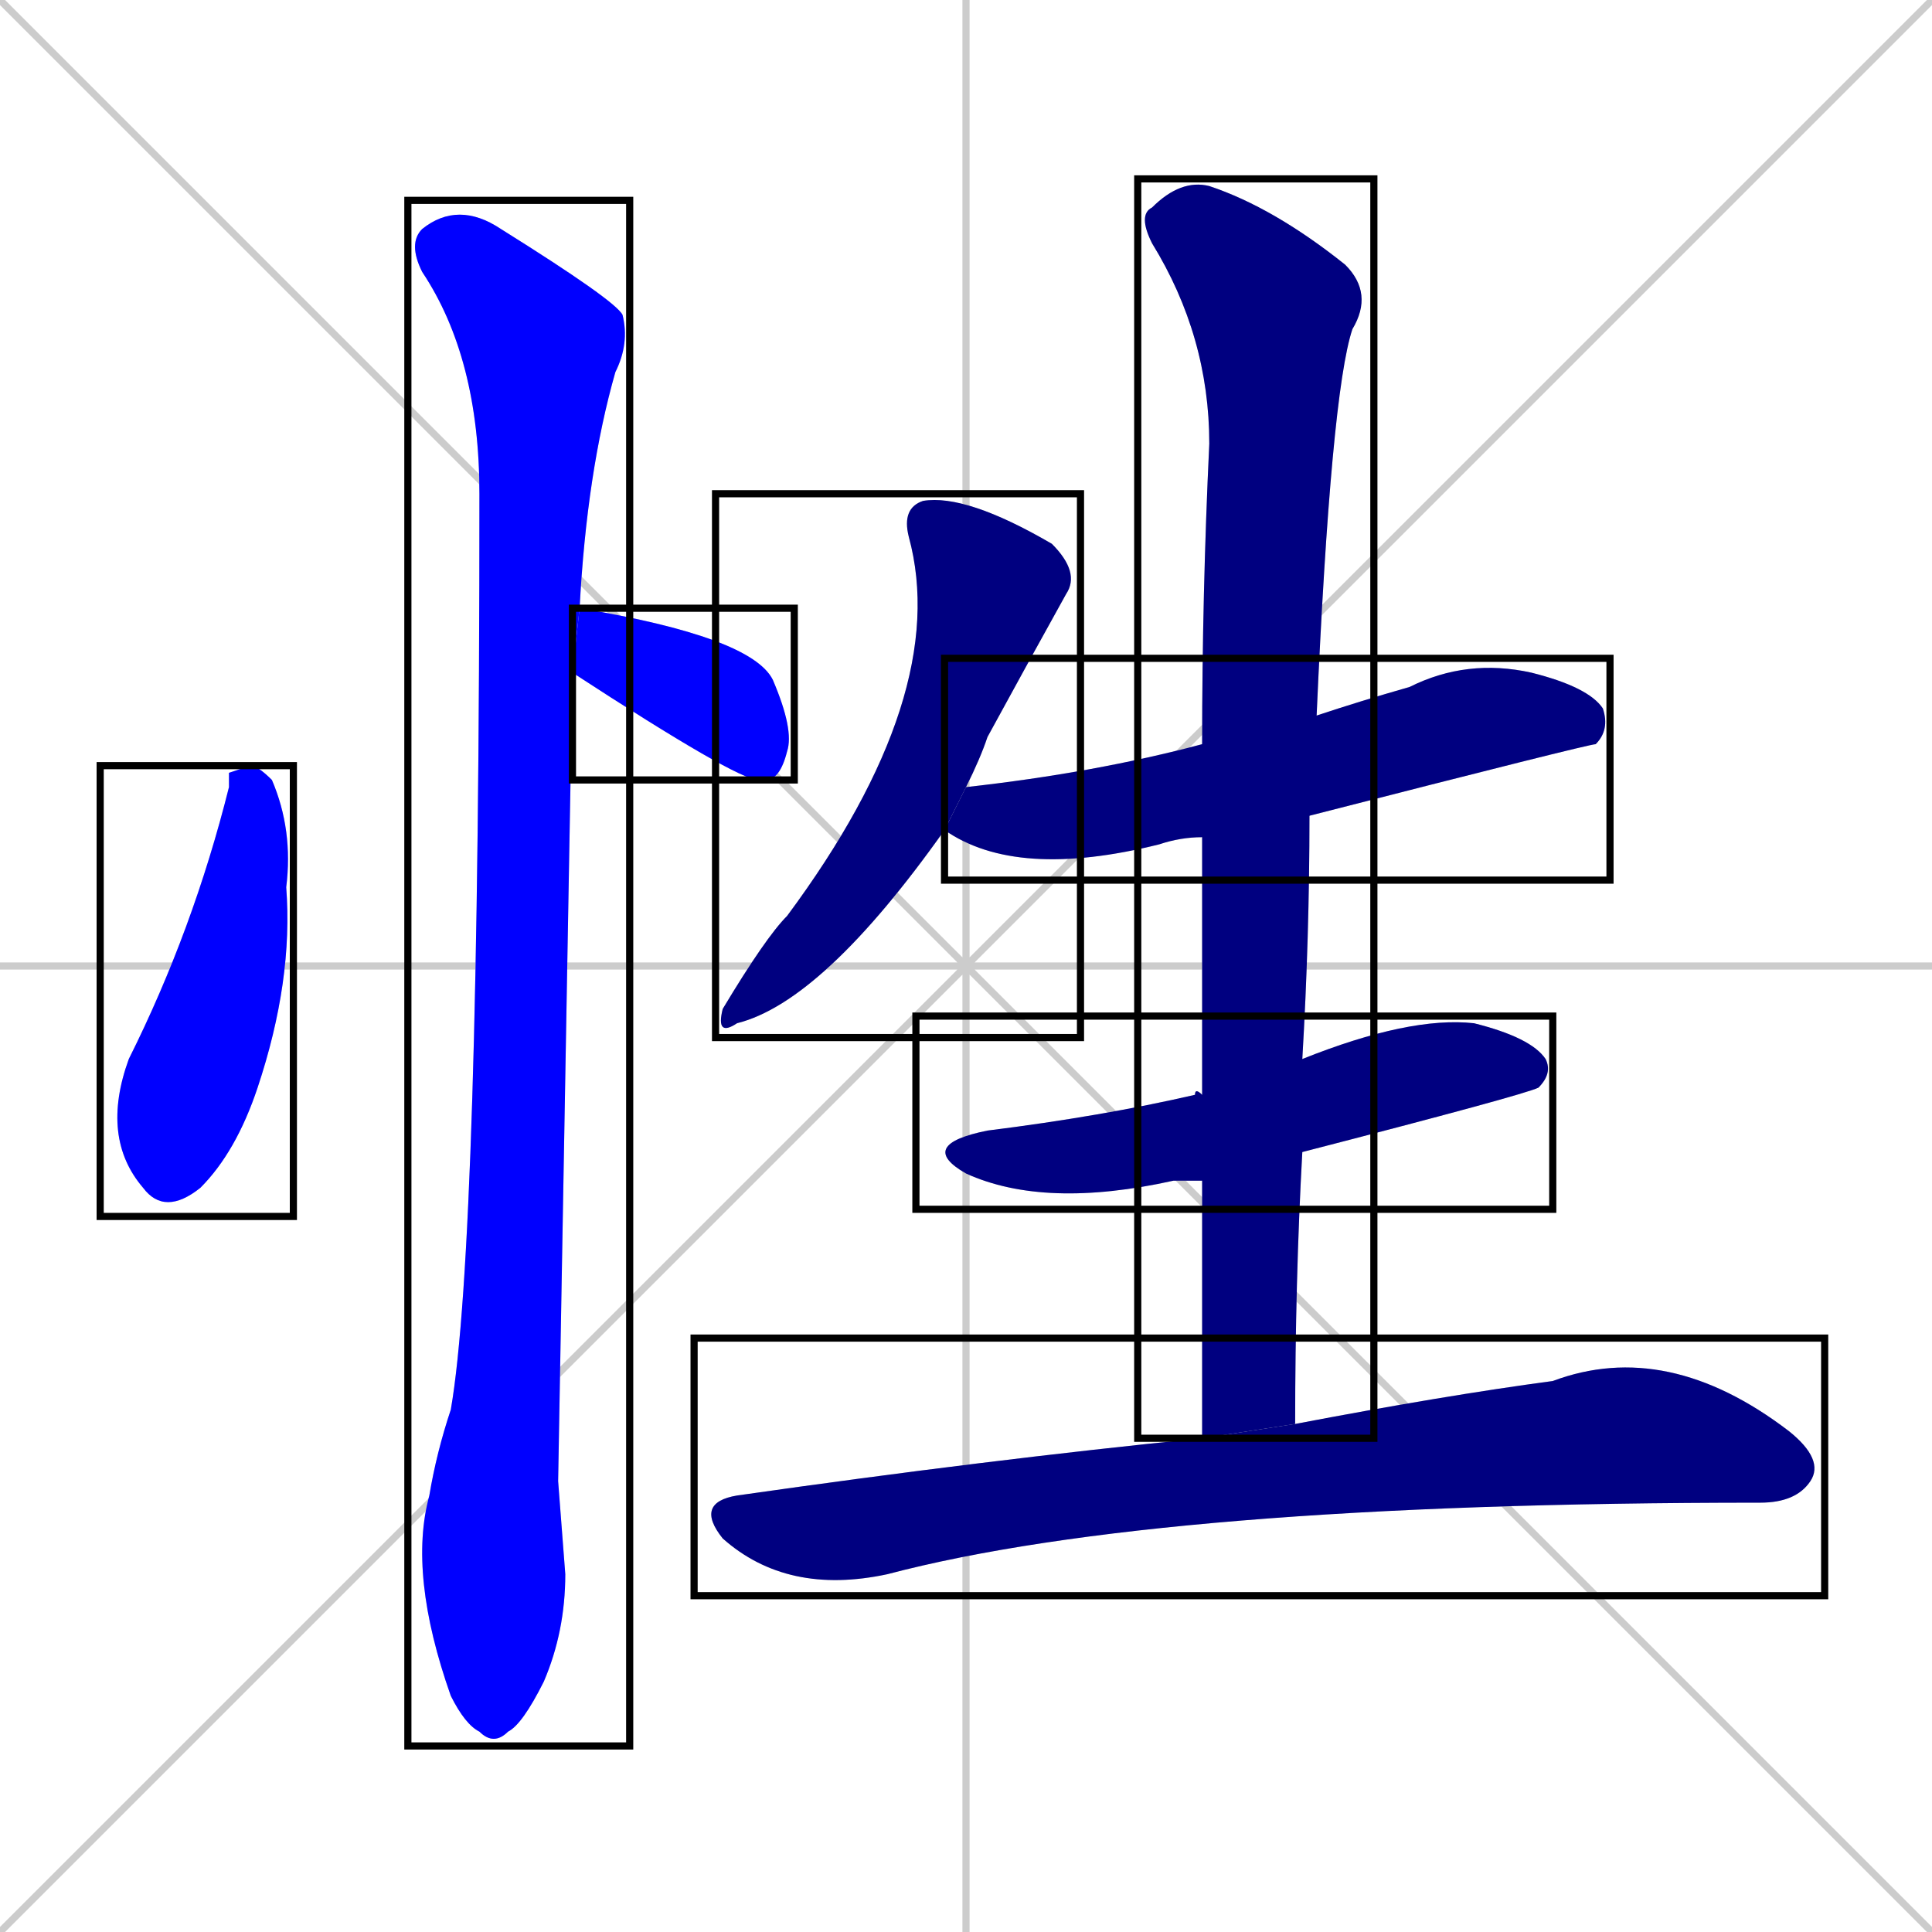 <svg xmlns="http://www.w3.org/2000/svg" xmlns:xlink="http://www.w3.org/1999/xlink" width="270" height="270"><defs><clipPath id="clip-mask-1"><use xlink:href="#rect-1" /></clipPath><clipPath id="clip-mask-2"><use xlink:href="#rect-2" /></clipPath><clipPath id="clip-mask-3"><use xlink:href="#rect-3" /></clipPath><clipPath id="clip-mask-4"><use xlink:href="#rect-4" /></clipPath><clipPath id="clip-mask-5"><use xlink:href="#rect-5" /></clipPath><clipPath id="clip-mask-6"><use xlink:href="#rect-6" /></clipPath><clipPath id="clip-mask-7"><use xlink:href="#rect-7" /></clipPath><clipPath id="clip-mask-8"><use xlink:href="#rect-8" /></clipPath></defs><path d="M 0 0 L 270 270 M 270 0 L 0 270 M 135 0 L 135 270 M 0 135 L 270 135" stroke="#CCCCCC" /><path d="M 32 108 L 35 107 Q 36 107 38 109 Q 41 116 40 124 Q 41 137 36 152 Q 33 161 28 166 Q 23 170 20 166 Q 14 159 18 148 Q 27 130 32 110" fill="#CCCCCC"/><path d="M 81 85 Q 81 85 81 85 Q 105 89 108 95 Q 111 102 110 105 Q 109 109 107 109 Q 106 109 106 109 Q 103 109 80 94" fill="#CCCCCC"/><path d="M 78 207 L 79 220 Q 79 228 76 235 Q 73 241 71 242 Q 69 244 67 242 Q 65 241 63 237 Q 57 220 60 209 Q 61 203 63 197 Q 67 174 67 69 Q 67 50 59 38 Q 57 34 59 32 Q 64 28 70 32 Q 86 42 87 44 Q 88 48 86 52 Q 82 66 81 85 L 80 94" fill="#CCCCCC"/><path d="M 132 116 Q 115 140 103 143 Q 100 145 101 141 Q 107 131 110 128 Q 133 97 127 75 Q 126 71 129 70 Q 135 69 147 76 Q 151 80 149 83 Q 144 92 138 103 Q 137 106 135 110" fill="#CCCCCC"/><path d="M 168 117 Q 165 117 162 118 Q 142 123 132 116 L 135 110 Q 135 110 135 110 Q 153 108 168 104 L 184 100 Q 190 98 197 96 Q 205 92 214 94 Q 222 96 224 99 Q 225 102 223 104 Q 222 104 183 114" fill="#CCCCCC"/><path d="M 168 165 Q 166 165 164 165 Q 146 169 135 164 Q 128 160 138 158 Q 154 156 167 153 Q 167 152 168 153 L 182 148 Q 197 142 206 143 Q 214 145 216 148 Q 217 150 215 152 Q 213 153 182 161" fill="#CCCCCC"/><path d="M 168 182 L 168 165 L 168 153 Q 168 135 168 117 L 168 104 Q 168 83 169 62 Q 169 47 161 34 Q 159 30 161 29 Q 165 25 169 26 Q 178 29 188 37 Q 192 41 189 46 Q 186 55 184 100 L 183 114 Q 183 131 182 148 L 182 161 Q 181 179 181 199 L 168 201" fill="#CCCCCC"/><path d="M 181 199 Q 202 195 217 193 Q 233 187 250 200 Q 255 204 253 207 Q 251 210 246 210 Q 162 210 124 220 Q 110 223 101 215 Q 97 210 103 209 Q 138 204 168 201" fill="#CCCCCC"/><path d="M 32 108 L 35 107 Q 36 107 38 109 Q 41 116 40 124 Q 41 137 36 152 Q 33 161 28 166 Q 23 170 20 166 Q 14 159 18 148 Q 27 130 32 110" fill="#0000ff" clip-path="url(#clip-mask-1)" /><path d="M 81 85 Q 81 85 81 85 Q 105 89 108 95 Q 111 102 110 105 Q 109 109 107 109 Q 106 109 106 109 Q 103 109 80 94" fill="#0000ff" clip-path="url(#clip-mask-2)" /><path d="M 78 207 L 79 220 Q 79 228 76 235 Q 73 241 71 242 Q 69 244 67 242 Q 65 241 63 237 Q 57 220 60 209 Q 61 203 63 197 Q 67 174 67 69 Q 67 50 59 38 Q 57 34 59 32 Q 64 28 70 32 Q 86 42 87 44 Q 88 48 86 52 Q 82 66 81 85 L 80 94" fill="#0000ff" clip-path="url(#clip-mask-3)" /><path d="M 132 116 Q 115 140 103 143 Q 100 145 101 141 Q 107 131 110 128 Q 133 97 127 75 Q 126 71 129 70 Q 135 69 147 76 Q 151 80 149 83 Q 144 92 138 103 Q 137 106 135 110" fill="#000080" clip-path="url(#clip-mask-4)" /><path d="M 168 117 Q 165 117 162 118 Q 142 123 132 116 L 135 110 Q 135 110 135 110 Q 153 108 168 104 L 184 100 Q 190 98 197 96 Q 205 92 214 94 Q 222 96 224 99 Q 225 102 223 104 Q 222 104 183 114" fill="#000080" clip-path="url(#clip-mask-5)" /><path d="M 168 165 Q 166 165 164 165 Q 146 169 135 164 Q 128 160 138 158 Q 154 156 167 153 Q 167 152 168 153 L 182 148 Q 197 142 206 143 Q 214 145 216 148 Q 217 150 215 152 Q 213 153 182 161" fill="#000080" clip-path="url(#clip-mask-6)" /><path d="M 168 182 L 168 165 L 168 153 Q 168 135 168 117 L 168 104 Q 168 83 169 62 Q 169 47 161 34 Q 159 30 161 29 Q 165 25 169 26 Q 178 29 188 37 Q 192 41 189 46 Q 186 55 184 100 L 183 114 Q 183 131 182 148 L 182 161 Q 181 179 181 199 L 168 201" fill="#000080" clip-path="url(#clip-mask-7)" /><path d="M 181 199 Q 202 195 217 193 Q 233 187 250 200 Q 255 204 253 207 Q 251 210 246 210 Q 162 210 124 220 Q 110 223 101 215 Q 97 210 103 209 Q 138 204 168 201" fill="#000080" clip-path="url(#clip-mask-8)" /><rect x="14" y="107" width="27" height="63" id="rect-1" fill="transparent" stroke="#000000"><animate attributeName="y" from="44" to="107" dur="0.233" begin="0; animate8.end + 1s" id="animate1" fill="freeze"/></rect><rect x="80" y="85" width="31" height="24" id="rect-2" fill="transparent" stroke="#000000"><set attributeName="x" to="49" begin="0; animate8.end + 1s" /><animate attributeName="x" from="49" to="80" dur="0.115" begin="animate1.end + 0.5" id="animate2" fill="freeze"/></rect><rect x="57" y="28" width="31" height="216" id="rect-3" fill="transparent" stroke="#000000"><set attributeName="y" to="-188" begin="0; animate8.end + 1s" /><animate attributeName="y" from="-188" to="28" dur="0.800" begin="animate2.end + 0.5" id="animate3" fill="freeze"/></rect><rect x="100" y="69" width="51" height="76" id="rect-4" fill="transparent" stroke="#000000"><set attributeName="y" to="-7" begin="0; animate8.end + 1s" /><animate attributeName="y" from="-7" to="69" dur="0.281" begin="animate3.end + 0.5" id="animate4" fill="freeze"/></rect><rect x="132" y="92" width="93" height="31" id="rect-5" fill="transparent" stroke="#000000"><set attributeName="x" to="39" begin="0; animate8.end + 1s" /><animate attributeName="x" from="39" to="132" dur="0.344" begin="animate4.end + 0.5" id="animate5" fill="freeze"/></rect><rect x="128" y="142" width="89" height="27" id="rect-6" fill="transparent" stroke="#000000"><set attributeName="x" to="39" begin="0; animate8.end + 1s" /><animate attributeName="x" from="39" to="128" dur="0.330" begin="animate5.end + 0.5" id="animate6" fill="freeze"/></rect><rect x="159" y="25" width="33" height="176" id="rect-7" fill="transparent" stroke="#000000"><set attributeName="y" to="-151" begin="0; animate8.end + 1s" /><animate attributeName="y" from="-151" to="25" dur="0.652" begin="animate6.end + 0.5" id="animate7" fill="freeze"/></rect><rect x="97" y="187" width="158" height="36" id="rect-8" fill="transparent" stroke="#000000"><set attributeName="x" to="-61" begin="0; animate8.end + 1s" /><animate attributeName="x" from="-61" to="97" dur="0.585" begin="animate7.end + 0.5" id="animate8" fill="freeze"/></rect></svg>